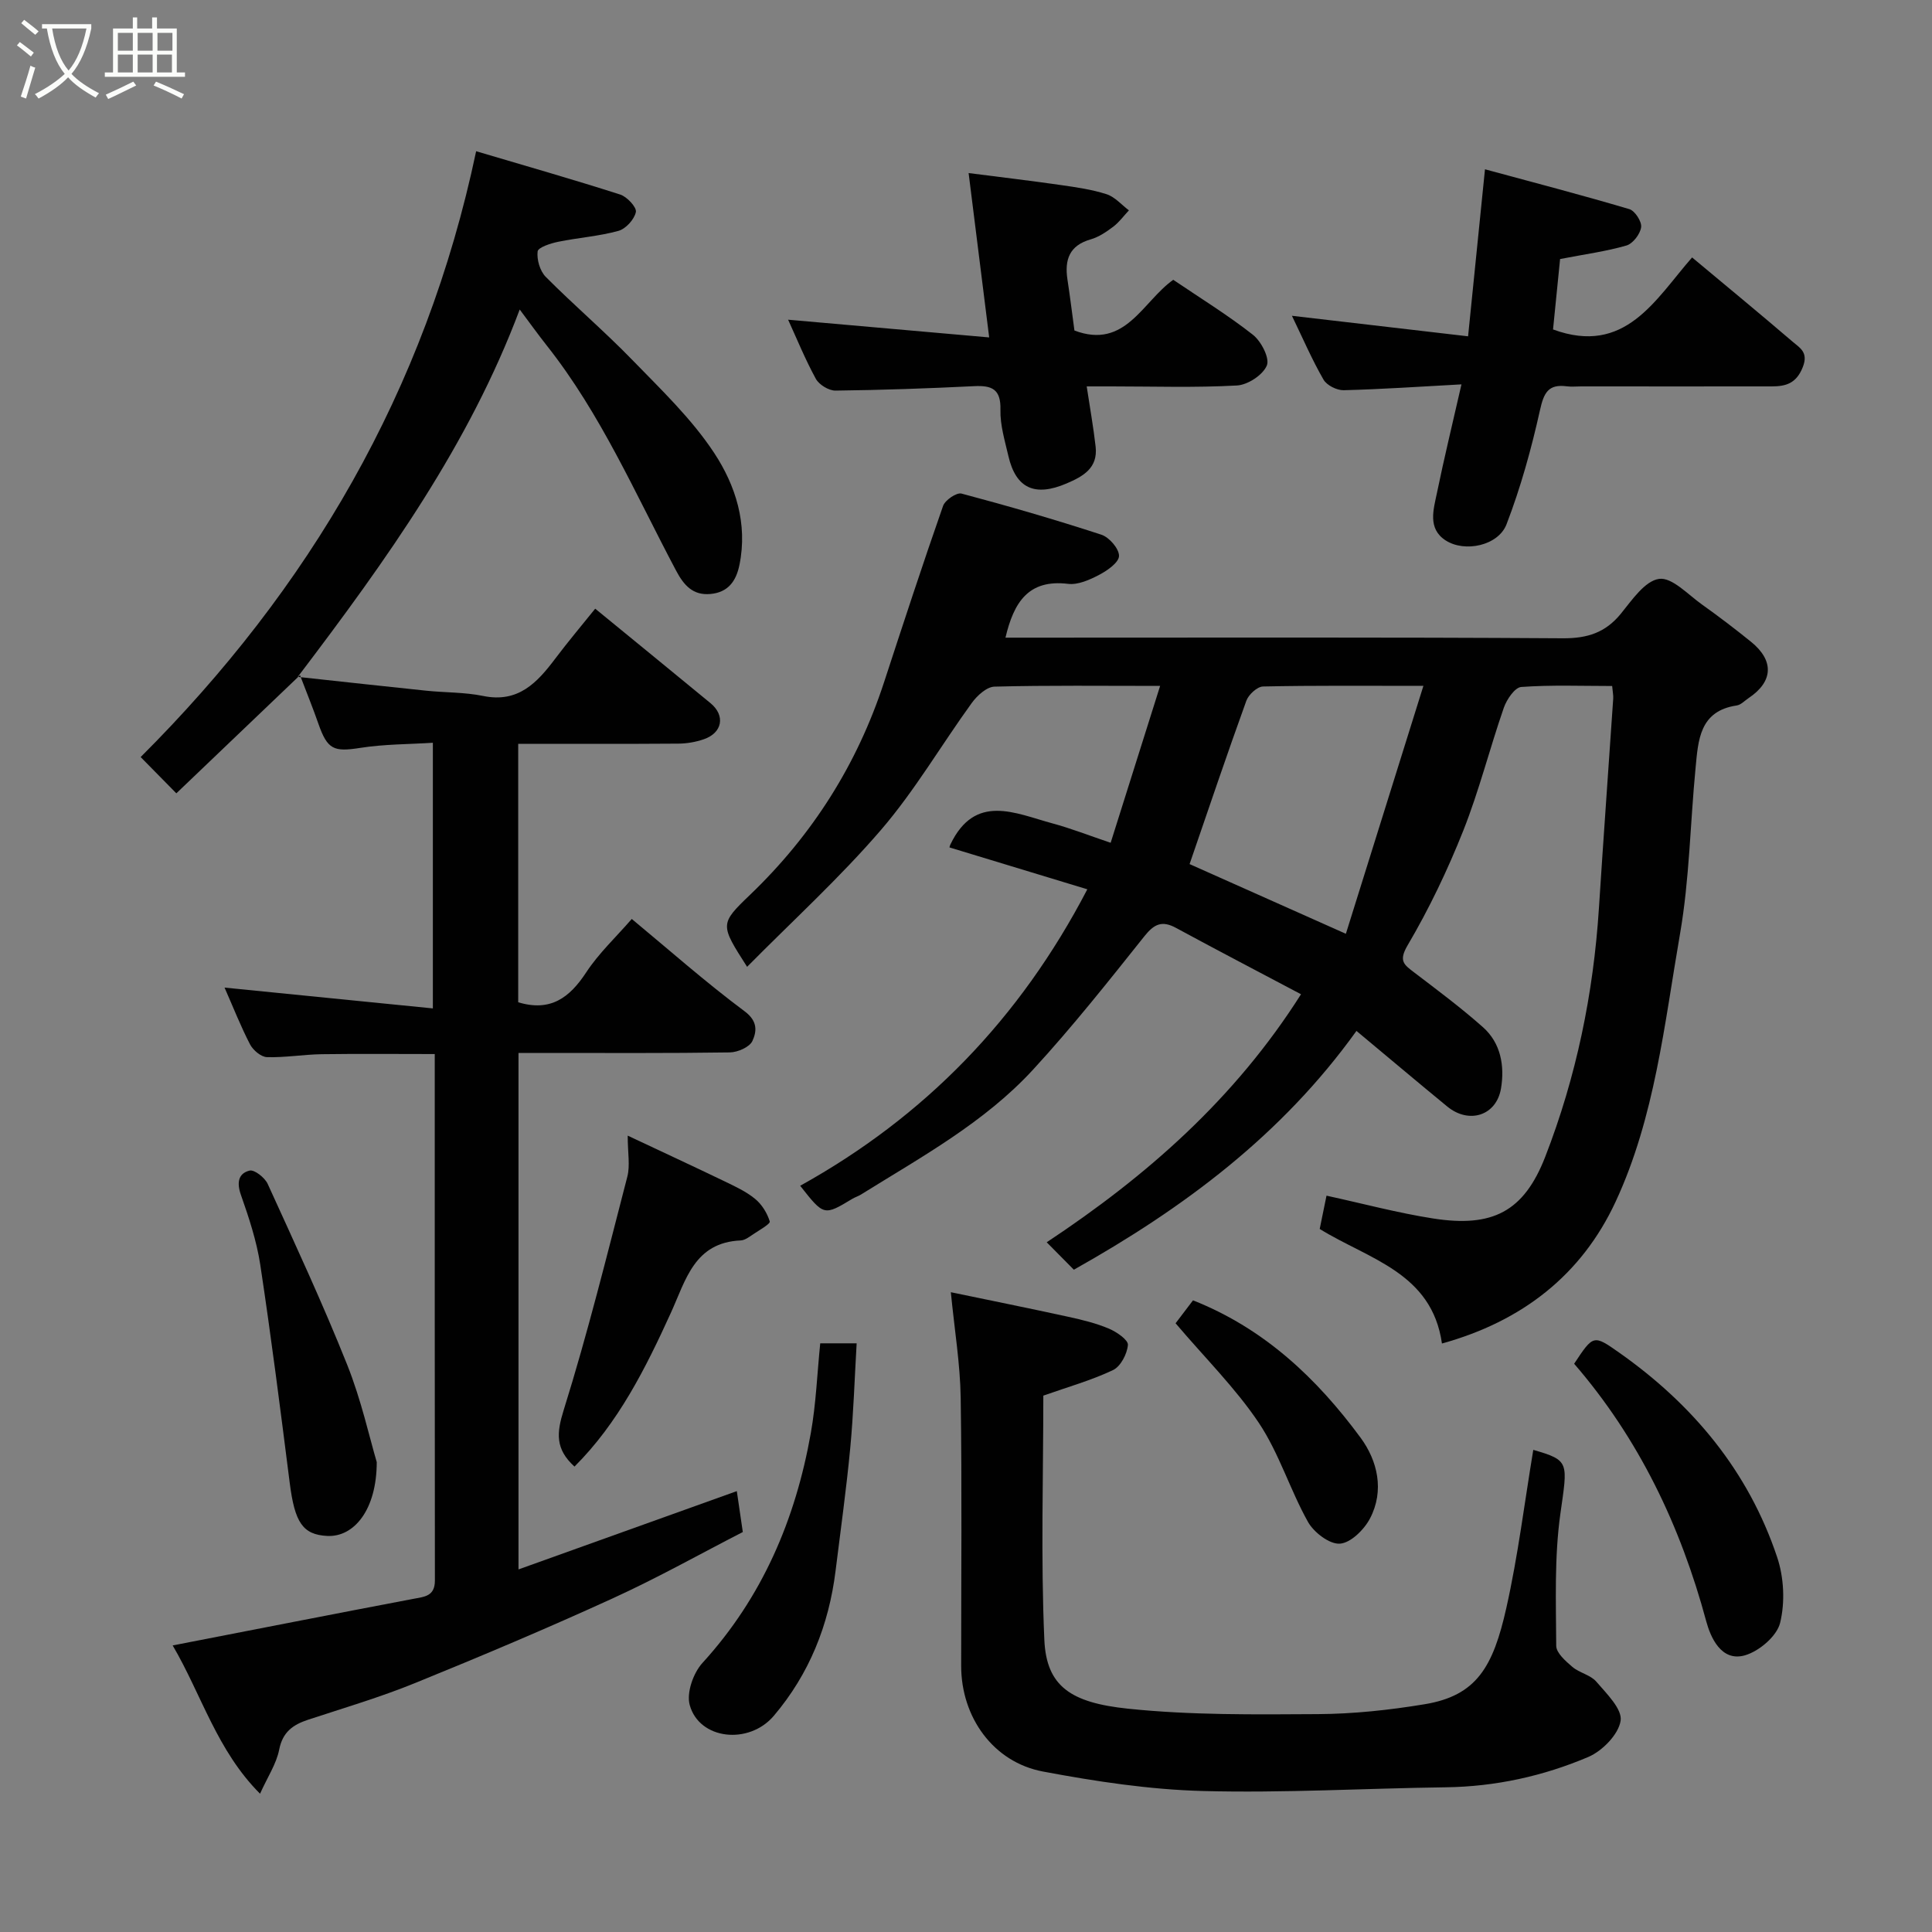 <svg enable-background="new 0 0 400 400" viewBox="0 0 400 400" xmlns="http://www.w3.org/2000/svg"><rect x="0" y="0" width="400" height="400" fill="#808080" stroke="none"/><path d="m6.4 11.7c-1-.8-1.9-1.6-2.9-2.3l.6-.7c.9.7 1.9 1.4 2.9 2.2zm-2.1 8.3c.7-2.1 1.4-4.2 2-6.4.2.1.6.3 1 .4-.7 2.3-1.3 4.4-1.9 6.4zm3-12.8c-1.1-.9-2.1-1.7-2.9-2.4l.6-.7c1 .8 2 1.5 3 2.4zm1.4-1.3v-.9h10.2v.9c-.9 4.2-2.3 7.3-4.1 9.4 1.3 1.4 3.2 2.7 5.7 4-.2.2-.4.5-.7.9-2.5-1.4-4.4-2.7-5.7-4.2-1.4 1.5-3.5 3-6.1 4.4 0 0 0 0-.1-.1-.3-.4-.5-.7-.7-.8 2.7-1.4 4.7-2.8 6.2-4.2-1.8-2.2-3-5.3-3.7-9.4zm9.2 0h-7.1c.6 3.8 1.7 6.7 3.4 8.7 1.7-2 2.9-4.8 3.7-8.7z" fill="#fbfcfa"/><path d="m31.6 3.6h.9v2.3h4.1v9.1h1.7v.9h-16.6v-.9h1.7v-9.1h4.1v-2.3h.9v2.3h3.1v-2.3zm-4 13.3.6.8c-1.9.9-3.8 1.9-5.8 2.8-.2-.3-.3-.6-.5-.9 2-.9 3.9-1.8 5.7-2.7zm-3.2-10.1v3.7h3.1v-3.7zm0 4.5v3.7h3.1v-3.7zm4.1-4.5v3.7h3.1v-3.7zm0 4.5v3.7h3.1v-3.7zm9.1 9.1c-2.1-1.1-4.1-2-5.8-2.7l.5-.8c2.2.9 4.1 1.8 5.8 2.6zm-1.9-13.6h-3.1v3.7h3.1zm-3.2 4.5v3.7h3.1v-3.7z" fill="#fbfcfa"/><g fill="#010101"><path d="m280.84 213.44c-15.49 21.6-35.83 36.71-58.51 49.44-1.76-1.78-3.5-3.54-5.62-5.68 20.74-13.74 38.94-29.72 52.65-51.35-8.95-4.74-17.45-9.17-25.88-13.74-2.88-1.56-4.5-.84-6.54 1.72-7.47 9.37-14.93 18.79-23.04 27.61-10.08 10.97-23.15 18.1-35.65 25.88-.55.34-1.2.54-1.76.87-5.91 3.56-5.9 3.56-10.82-2.69 25.74-14.28 45.46-34.5 59.45-61.38-9.49-2.88-19.01-5.78-28.54-8.67 0 .01.05-.32.19-.61 5.12-10.67 13.4-6.46 21.12-4.37 3.75 1.01 7.39 2.44 12.06 4.02 3.42-10.85 6.76-21.44 10.24-32.48-11.98 0-23.14-.14-34.29.15-1.61.04-3.59 1.85-4.69 3.36-6.32 8.72-11.79 18.14-18.78 26.27-8.54 9.93-18.29 18.81-27.75 28.38-5.6-8.75-5.7-8.86.6-14.9 12.92-12.38 22.19-27.01 27.75-44.01 3.99-12.2 7.98-24.4 12.22-36.51.42-1.21 2.8-2.83 3.82-2.56 9.72 2.58 19.39 5.39 28.95 8.51 1.63.53 3.68 2.9 3.66 4.4-.02 1.35-2.41 3.03-4.1 3.91-1.96 1.03-4.38 2.12-6.45 1.87-8.22-.99-11.23 3.82-12.96 11.14h5.39c36.66 0 73.33-.11 109.99.13 5.1.03 8.84-1.16 12.05-5.11 2.29-2.82 4.97-6.78 7.9-7.19 2.67-.37 5.98 3.25 8.88 5.31 3.47 2.47 6.87 5.06 10.18 7.74 4.8 3.9 4.56 8.23-.53 11.63-.81.54-1.59 1.4-2.46 1.53-7.73 1.14-7.97 7.21-8.52 12.93-1.11 11.45-1.26 23.06-3.22 34.36-3.25 18.74-5.21 37.96-13.33 55.44-7.05 15.18-19.35 24.77-35.96 29.37-2.09-14.71-15.19-17.45-25.31-23.72.45-2.21.92-4.51 1.41-6.89 7.58 1.65 14.76 3.58 22.06 4.72 12.28 1.92 18.79-1.38 23.22-12.76 6.42-16.52 9.98-33.76 11.12-51.49.93-14.47 1.98-28.94 2.96-43.4.04-.64-.1-1.29-.22-2.59-6.31 0-12.59-.25-18.82.2-1.33.1-3.02 2.59-3.61 4.3-2.93 8.44-5.11 17.17-8.4 25.46-3.24 8.15-7.06 16.15-11.51 23.71-1.94 3.29-.74 4.03 1.36 5.64 4.82 3.67 9.69 7.3 14.22 11.32 3.72 3.3 4.52 8.03 3.75 12.67-.94 5.66-6.62 7.45-11.11 3.78-6.12-5.02-12.14-10.11-18.82-15.67zm13.86-71.44c-11.93 0-22.57-.1-33.2.13-1.21.03-3 1.68-3.46 2.96-4.02 11.11-7.79 22.3-11.75 33.81 10.26 4.58 20.73 9.24 32.36 14.43 5.34-17.08 10.6-33.91 16.05-51.33z"/><path d="m98.58 31.31c10.26 3.04 20.1 5.85 29.83 8.97 1.41.45 3.44 2.64 3.24 3.62-.32 1.53-2.09 3.48-3.61 3.9-4.06 1.12-8.34 1.41-12.48 2.26-1.57.32-4.15 1.16-4.25 2-.2 1.69.48 4.05 1.68 5.26 5.84 5.88 12.17 11.27 17.93 17.21 5.97 6.15 12.31 12.2 16.97 19.29 4.39 6.68 6.94 14.59 5.21 23.11-.7 3.47-2.42 5.73-6.03 6.05-3.62.32-5.49-1.8-7.11-4.87-8.4-15.83-15.54-32.4-26.78-46.6-1.81-2.29-3.51-4.67-5.58-7.43-10.47 27.91-27.39 51.62-45.95 76.06 9.8 1.06 18.19 1.99 26.59 2.86 3.93.41 7.94.3 11.79 1.09 7.25 1.49 11.17-2.73 14.93-7.73 2.66-3.53 5.51-6.91 8.27-10.34 8.13 6.66 16.02 13.09 23.87 19.56 3.12 2.57 2.48 6.15-1.4 7.48-1.66.57-3.49.89-5.25.9-10.96.08-21.92.04-33.16.04v53.51c6.68 2.02 10.64-.95 14.07-6.18 2.59-3.95 6.14-7.27 9.44-11.07 7.63 6.32 15.25 13.07 23.38 19.13 2.78 2.07 2.47 4.22 1.6 6.13-.58 1.27-3.03 2.34-4.67 2.37-12.83.19-25.66.11-38.49.11-1.65 0-3.29 0-5.27 0v106.93c15.27-5.48 30.12-10.8 45.2-16.21.41 2.81.76 5.19 1.24 8.47-8.69 4.46-17.65 9.5-26.97 13.75-13.48 6.16-27.14 11.93-40.87 17.51-7.22 2.94-14.74 5.16-22.16 7.6-3.15 1.04-5.27 2.54-5.99 6.2-.58 2.94-2.39 5.63-3.96 9.12-8.95-8.96-12.11-20.51-18.09-30.7 16.89-3.28 33.31-6.51 49.74-9.63 2.35-.45 4.55-.5 4.55-3.81-.04-36.15-.03-72.31-.03-109-7.93 0-15.67-.08-23.41.03-3.78.06-7.56.72-11.33.61-1.22-.04-2.86-1.43-3.49-2.62-1.95-3.76-3.5-7.72-5.29-11.78 14.28 1.43 28.46 2.84 43.13 4.31 0-18.66 0-36.38 0-55-4.97.32-10.06.28-15.02 1.06-5.49.86-6.8.38-8.68-5-1.11-3.19-2.39-6.33-3.81-10.05-8.88 8.49-17.3 16.53-25.6 24.46-2.72-2.77-5-5.08-7.39-7.51 34.84-34.77 58.98-75.71 69.46-125.43z"/><path d="m196.86 267.54c8.13 1.69 16.24 3.32 24.32 5.09 2.85.62 5.74 1.32 8.41 2.45 1.59.67 4.01 2.33 3.93 3.37-.15 1.86-1.5 4.46-3.08 5.21-4.48 2.13-9.34 3.49-14.43 5.29 0 16.61-.54 33.61.21 50.56.43 9.67 5.53 13.03 17.36 14.26 12.99 1.35 26.17 1.2 39.26 1.12 7.37-.04 14.8-.84 22.08-2.04 10.8-1.77 14.21-7.73 16.95-19.94 2.42-10.78 3.76-21.8 5.58-32.73 7.59 2.19 7.11 2.55 5.61 13.22-1.26 8.99-.91 18.22-.86 27.35.01 1.48 1.95 3.17 3.34 4.36 1.47 1.25 3.76 1.66 4.96 3.06 2.12 2.47 5.41 5.68 5.03 8.1-.44 2.83-3.78 6.25-6.69 7.49-9.34 3.97-19.22 6.14-29.49 6.28-16.76.22-33.54 1.21-50.28.77-11.08-.29-22.2-1.98-33.12-4.03-10.31-1.93-16.95-11.25-16.95-21.87-.01-18.49.18-36.99-.1-55.48-.1-7.02-1.27-14.01-2.04-21.89z"/><path d="m307.45 35.05c10.26 2.78 20.12 5.35 29.89 8.25 1.15.34 2.6 2.58 2.44 3.74-.19 1.42-1.71 3.4-3.04 3.79-4.2 1.22-8.59 1.8-13.74 2.8-.46 4.64-.98 9.79-1.46 14.58 14.95 5.49 21.16-6.2 28.79-14.91 6.99 5.84 13.97 11.58 20.83 17.46 1.44 1.24 3.3 2.15 2.1 5.22-1.34 3.42-3.52 4.01-6.42 4.02-13.17.02-26.33 0-39.48 0-1 0-2.01.11-2.99-.02-3.82-.5-4.74 1.36-5.53 4.92-1.78 8.01-3.99 16-6.93 23.65-1.7 4.42-8.65 5.91-12.63 3.32-3.76-2.45-2.48-6.41-1.77-9.84 1.47-7.15 3.2-14.24 5.07-22.45-8.67.47-16.52 1.01-24.39 1.21-1.41.03-3.49-1.01-4.17-2.19-2.35-4.07-4.22-8.42-6.54-13.22 12.4 1.44 24.09 2.81 36.47 4.25 1.17-11.58 2.26-22.28 3.5-34.58z"/><path d="m224.99 80c.68 4.5 1.4 8.49 1.85 12.5.48 4.4-2.56 6.12-6.03 7.6-6.53 2.79-10.47 1.05-12.03-5.67-.73-3.17-1.73-6.41-1.65-9.6.11-4.25-1.75-5.06-5.42-4.88-9.57.47-19.15.81-28.73.92-1.38.02-3.4-1.22-4.07-2.44-2.25-4.12-4.02-8.49-5.74-12.24 13.73 1.21 27.51 2.42 41.63 3.67-1.49-11.86-2.82-22.49-4.26-34.03 6.88.88 12.96 1.6 19.01 2.47 3.22.46 6.48.92 9.56 1.91 1.72.56 3.09 2.19 4.62 3.34-1.07 1.14-2.02 2.46-3.25 3.39-1.42 1.07-2.99 2.14-4.67 2.62-4.41 1.26-5.42 4.21-4.81 8.28.54 3.54.98 7.1 1.45 10.59 10.55 3.98 14.06-5.96 20.46-10.5 5.56 3.77 11.26 7.27 16.48 11.37 1.72 1.35 3.52 4.83 2.9 6.36-.8 1.96-3.95 4.03-6.19 4.15-8.63.48-17.3.19-25.95.19-1.63 0-3.26 0-5.16 0z"/><path d="m169.82 278.12h7.54c-.43 7.34-.65 14.56-1.33 21.72-.8 8.47-1.99 16.9-3.03 25.35-1.39 11.24-5.43 21.37-12.79 30.05-5.17 6.09-15.47 4.95-17.42-2.27-.68-2.52.75-6.6 2.64-8.67 12.42-13.61 19.27-29.74 22.44-47.59 1.08-6.05 1.31-12.27 1.95-18.59z"/><path d="m118.94 303.64c-4.01-3.65-3.71-6.97-2.24-11.68 4.98-15.93 8.99-32.17 13.18-48.34.6-2.31.08-4.9.08-8.5 7.24 3.41 13.68 6.39 20.07 9.47 2.19 1.06 4.47 2.11 6.32 3.64 1.39 1.14 2.5 2.94 3.02 4.66.15.5-2.15 1.79-3.4 2.63-.81.54-1.73 1.26-2.62 1.3-9.58.42-11.35 8.16-14.42 14.91-5.25 11.54-10.93 22.89-19.99 31.91z"/><path d="m325.91 282.35c3.98-6.02 4-6.05 9.33-2.3 15.26 10.75 26.75 24.54 32.7 42.35 1.41 4.2 1.66 9.35.61 13.61-.68 2.75-4.35 5.87-7.29 6.71-4.97 1.42-7.15-3.91-7.99-7.01-5.34-19.82-13.96-37.86-27.36-53.36z"/><path d="m78 302.71c0 9.85-4.69 15.57-10.25 15.29-5.08-.26-6.73-2.79-7.77-11.01-1.91-15.05-3.82-30.11-6.09-45.11-.75-4.94-2.36-9.79-4.02-14.52-.89-2.54-.51-4.43 1.8-5 1-.25 3.16 1.46 3.75 2.75 5.65 12.4 11.4 24.77 16.45 37.42 2.93 7.33 4.64 15.16 6.13 20.18z"/><path d="m243.39 273.97c.83-1.09 2.2-2.89 3.61-4.75 14.8 5.86 25.67 16.2 34.7 28.45 3.51 4.77 4.96 10.94 1.95 16.7-1.21 2.32-4 5.08-6.24 5.23-2.15.15-5.39-2.33-6.61-4.51-3.72-6.65-5.97-14.2-10.16-20.48-4.79-7.16-11.05-13.34-17.25-20.64z"/></g></svg>